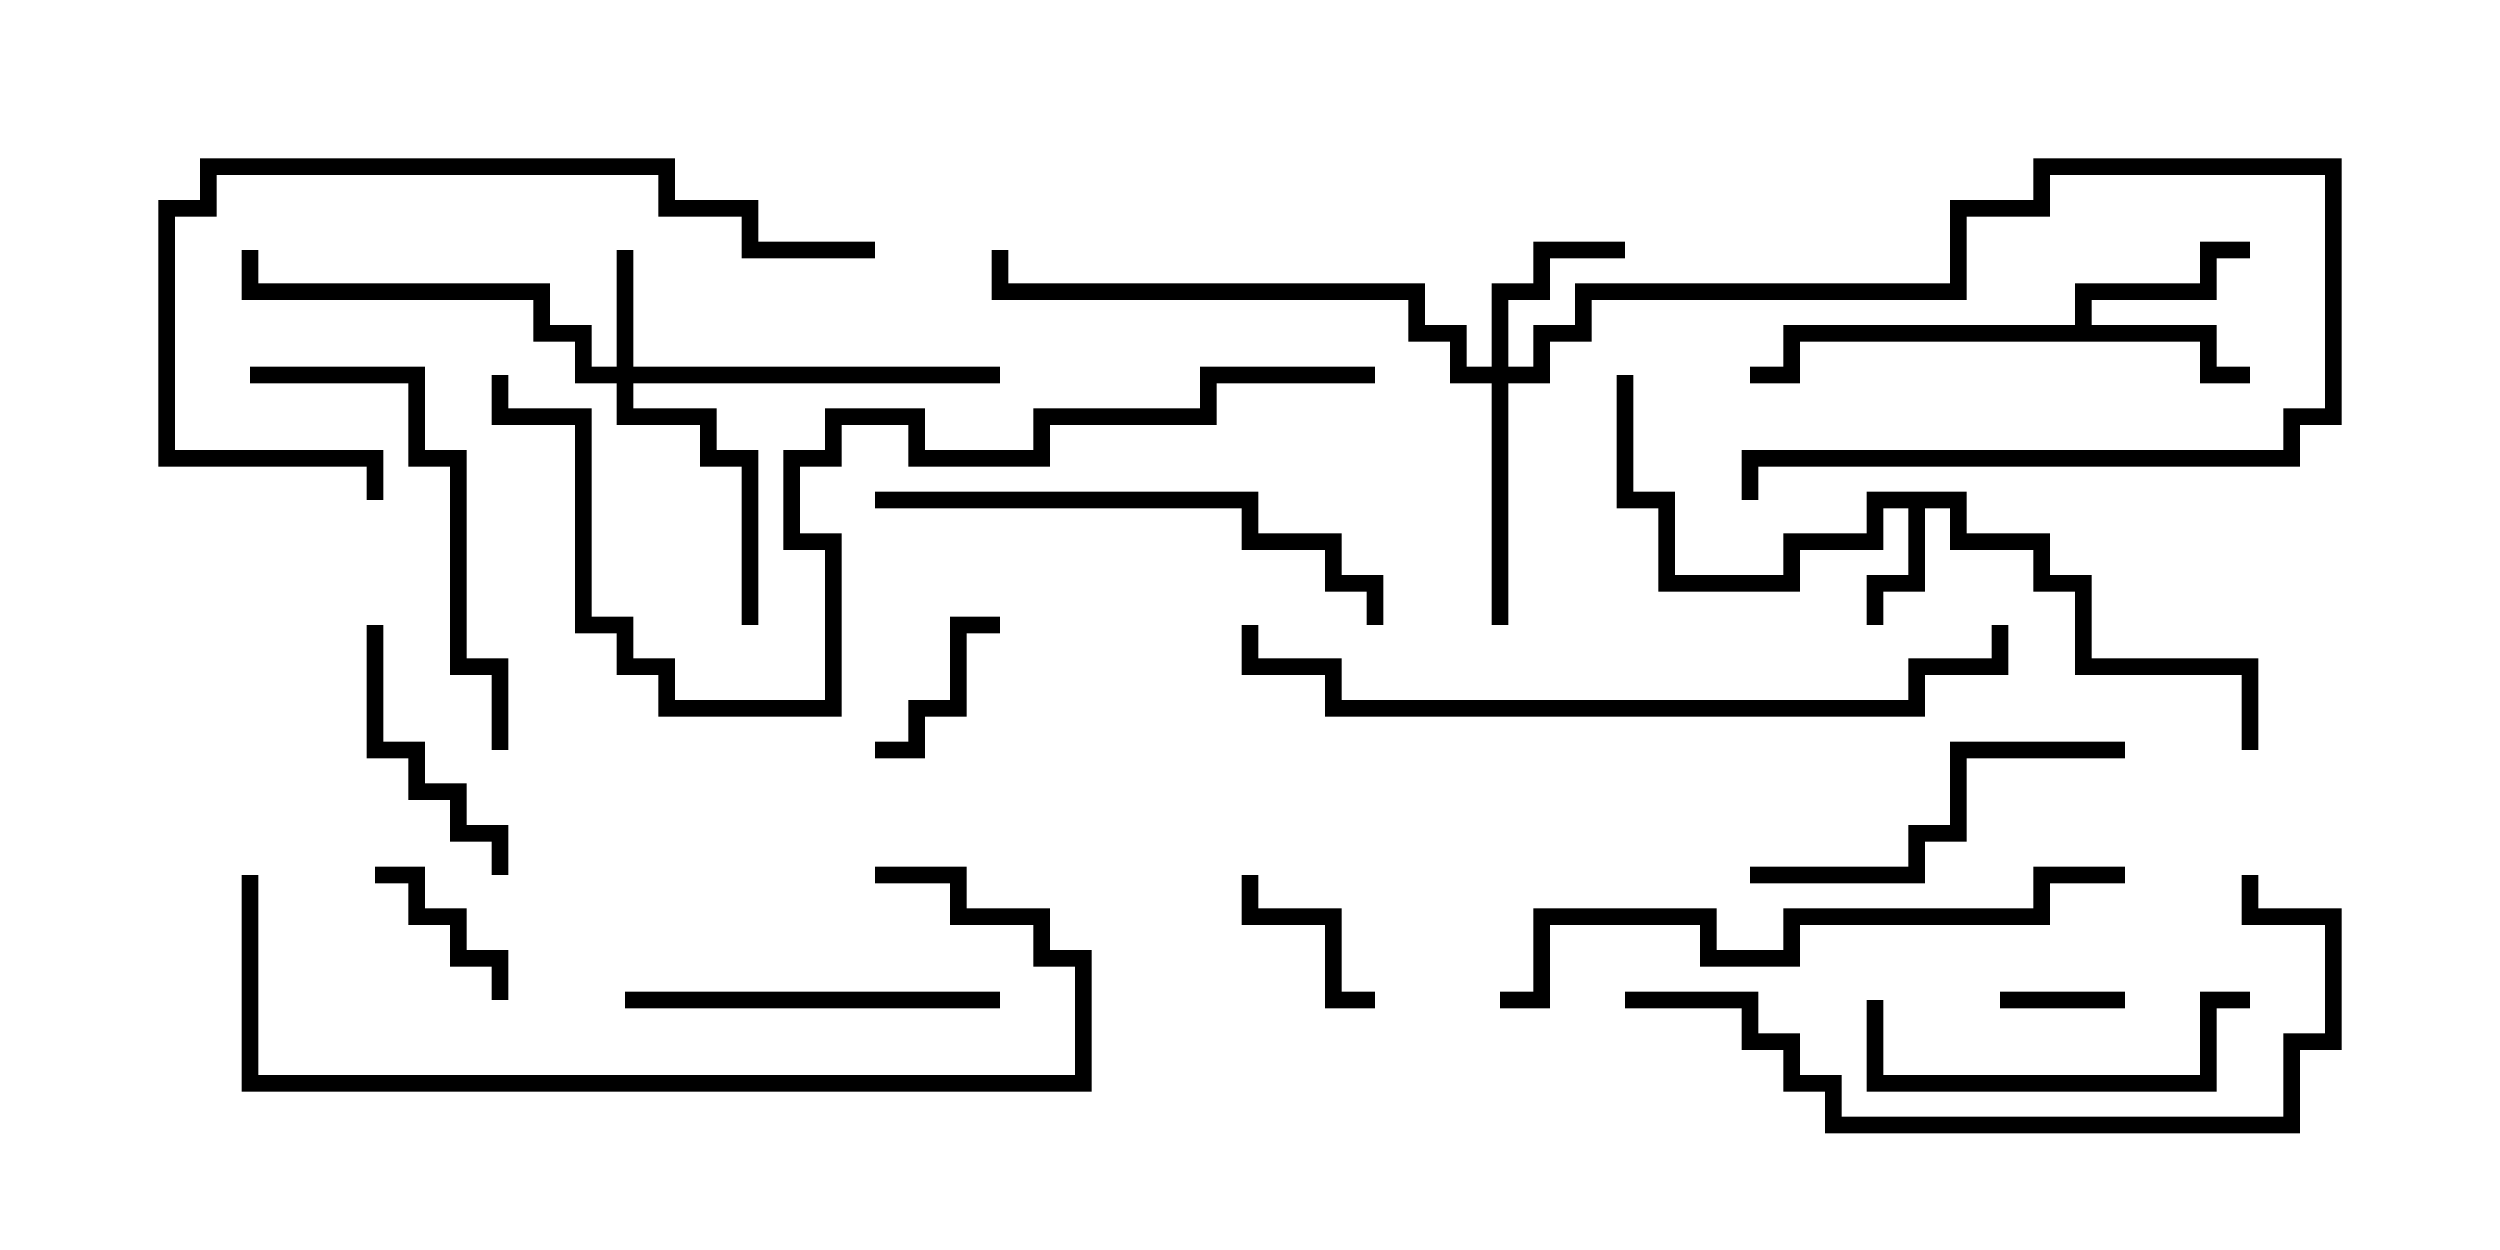 <svg version="1.1" width="30" height="15" xmlns="http://www.w3.org/2000/svg"><path d="M23.6,5.9L23.6,6.4L24.6,6.4L24.6,6.9L25.1,6.9L25.1,7.9L27.1,7.9L27.1,9L26.9,9L26.9,8.1L24.9,8.1L24.9,7.1L24.4,7.1L24.4,6.6L23.4,6.6L23.4,6.1L23.1,6.1L23.1,7.1L22.6,7.1L22.6,7.5L22.4,7.5L22.4,6.9L22.9,6.9L22.9,6.1L22.6,6.1L22.6,6.6L21.6,6.6L21.6,7.1L19.9,7.1L19.9,6.1L19.4,6.1L19.4,4.5L19.6,4.5L19.6,5.9L20.1,5.9L20.1,6.9L21.4,6.9L21.4,6.4L22.4,6.4L22.4,5.9z" stroke="none"/><path d="M24.9,3.9L24.9,3.4L26.4,3.4L26.4,2.9L27,2.9L27,3.1L26.6,3.1L26.6,3.6L25.1,3.6L25.1,3.9L26.6,3.9L26.6,4.4L27,4.4L27,4.6L26.4,4.6L26.4,4.1L21.6,4.1L21.6,4.6L21,4.6L21,4.4L21.4,4.4L21.4,3.9z" stroke="none"/><path d="M7.4,4.4L7.4,3L7.6,3L7.6,4.4L12,4.4L12,4.6L7.6,4.6L7.6,4.9L8.6,4.9L8.6,5.4L9.1,5.4L9.1,7.5L8.9,7.5L8.9,5.6L8.4,5.6L8.4,5.1L7.4,5.1L7.4,4.6L6.9,4.6L6.9,4.1L6.4,4.1L6.4,3.6L2.9,3.6L2.9,3L3.1,3L3.1,3.4L6.6,3.4L6.6,3.9L7.1,3.9L7.1,4.4z" stroke="none"/><path d="M17.9,4.4L17.9,3.4L18.4,3.4L18.4,2.9L19.5,2.9L19.5,3.1L18.6,3.1L18.6,3.6L18.1,3.6L18.1,4.4L18.4,4.4L18.4,3.9L18.9,3.9L18.9,3.4L23.4,3.4L23.4,2.4L24.4,2.4L24.4,1.9L28.1,1.9L28.1,5.1L27.6,5.1L27.6,5.6L21.1,5.6L21.1,6L20.9,6L20.9,5.4L27.4,5.4L27.4,4.9L27.9,4.9L27.9,2.1L24.6,2.1L24.6,2.6L23.6,2.6L23.6,3.6L19.1,3.6L19.1,4.1L18.6,4.1L18.6,4.6L18.1,4.6L18.1,7.5L17.9,7.5L17.9,4.6L17.4,4.6L17.4,4.1L16.9,4.1L16.9,3.6L11.9,3.6L11.9,3L12.1,3L12.1,3.4L17.1,3.4L17.1,3.9L17.6,3.9L17.6,4.4z" stroke="none"/><path d="M25.5,11.9L25.5,12.1L24,12.1L24,11.9z" stroke="none"/><path d="M12,7.4L12,7.6L11.6,7.6L11.6,8.6L11.1,8.6L11.1,9.1L10.5,9.1L10.5,8.9L10.9,8.9L10.9,8.4L11.4,8.4L11.4,7.4z" stroke="none"/><path d="M16.5,11.9L16.5,12.1L15.9,12.1L15.9,11.1L14.9,11.1L14.9,10.5L15.1,10.5L15.1,10.9L16.1,10.9L16.1,11.9z" stroke="none"/><path d="M6.1,12L5.9,12L5.9,11.6L5.4,11.6L5.4,11.1L4.9,11.1L4.9,10.6L4.5,10.6L4.5,10.4L5.1,10.4L5.1,10.9L5.6,10.9L5.6,11.4L6.1,11.4z" stroke="none"/><path d="M6.1,10.5L5.9,10.5L5.9,10.1L5.4,10.1L5.4,9.6L4.9,9.6L4.9,9.1L4.4,9.1L4.4,7.5L4.6,7.5L4.6,8.9L5.1,8.9L5.1,9.4L5.6,9.4L5.6,9.9L6.1,9.9z" stroke="none"/><path d="M7.5,12.1L7.5,11.9L12,11.9L12,12.1z" stroke="none"/><path d="M27,11.9L27,12.1L26.6,12.1L26.6,13.1L22.4,13.1L22.4,12L22.6,12L22.6,12.9L26.4,12.9L26.4,11.9z" stroke="none"/><path d="M25.5,8.9L25.5,9.1L23.6,9.1L23.6,10.1L23.1,10.1L23.1,10.6L21,10.6L21,10.4L22.9,10.4L22.9,9.9L23.4,9.9L23.4,8.9z" stroke="none"/><path d="M3,4.6L3,4.4L5.1,4.4L5.1,5.4L5.6,5.4L5.6,7.9L6.1,7.9L6.1,9L5.9,9L5.9,8.1L5.4,8.1L5.4,5.6L4.9,5.6L4.9,4.6z" stroke="none"/><path d="M10.5,6.1L10.5,5.9L15.1,5.9L15.1,6.4L16.1,6.4L16.1,6.9L16.6,6.9L16.6,7.5L16.4,7.5L16.4,7.1L15.9,7.1L15.9,6.6L14.9,6.6L14.9,6.1z" stroke="none"/><path d="M4.6,6L4.4,6L4.4,5.6L1.9,5.6L1.9,2.4L2.4,2.4L2.4,1.9L8.1,1.9L8.1,2.4L9.1,2.4L9.1,2.9L10.5,2.9L10.5,3.1L8.9,3.1L8.9,2.6L7.9,2.6L7.9,2.1L2.6,2.1L2.6,2.6L2.1,2.6L2.1,5.4L4.6,5.4z" stroke="none"/><path d="M2.9,10.5L3.1,10.5L3.1,12.9L12.9,12.9L12.9,11.6L12.4,11.6L12.4,11.1L11.4,11.1L11.4,10.6L10.5,10.6L10.5,10.4L11.6,10.4L11.6,10.9L12.6,10.9L12.6,11.4L13.1,11.4L13.1,13.1L2.9,13.1z" stroke="none"/><path d="M18,12.1L18,11.9L18.4,11.9L18.4,10.9L20.6,10.9L20.6,11.4L21.4,11.4L21.4,10.9L24.4,10.9L24.4,10.4L25.5,10.4L25.5,10.6L24.6,10.6L24.6,11.1L21.6,11.1L21.6,11.6L20.4,11.6L20.4,11.1L18.6,11.1L18.6,12.1z" stroke="none"/><path d="M19.5,12.1L19.5,11.9L21.1,11.9L21.1,12.4L21.6,12.4L21.6,12.9L22.1,12.9L22.1,13.4L27.4,13.4L27.4,12.4L27.9,12.4L27.9,11.1L26.9,11.1L26.9,10.5L27.1,10.5L27.1,10.9L28.1,10.9L28.1,12.6L27.6,12.6L27.6,13.6L21.9,13.6L21.9,13.1L21.4,13.1L21.4,12.6L20.9,12.6L20.9,12.1z" stroke="none"/><path d="M23.9,7.5L24.1,7.5L24.1,8.1L23.1,8.1L23.1,8.6L15.9,8.6L15.9,8.1L14.9,8.1L14.9,7.5L15.1,7.5L15.1,7.9L16.1,7.9L16.1,8.4L22.9,8.4L22.9,7.9L23.9,7.9z" stroke="none"/><path d="M16.5,4.4L16.5,4.6L14.6,4.6L14.6,5.1L12.6,5.1L12.6,5.6L10.9,5.6L10.9,5.1L10.1,5.1L10.1,5.6L9.6,5.6L9.6,6.4L10.1,6.4L10.1,8.6L7.9,8.6L7.9,8.1L7.4,8.1L7.4,7.6L6.9,7.6L6.9,5.1L5.9,5.1L5.9,4.5L6.1,4.5L6.1,4.9L7.1,4.9L7.1,7.4L7.6,7.4L7.6,7.9L8.1,7.9L8.1,8.4L9.9,8.4L9.9,6.6L9.4,6.6L9.4,5.4L9.9,5.4L9.9,4.9L11.1,4.9L11.1,5.4L12.4,5.4L12.4,4.9L14.4,4.9L14.4,4.4z" stroke="none"/></svg>